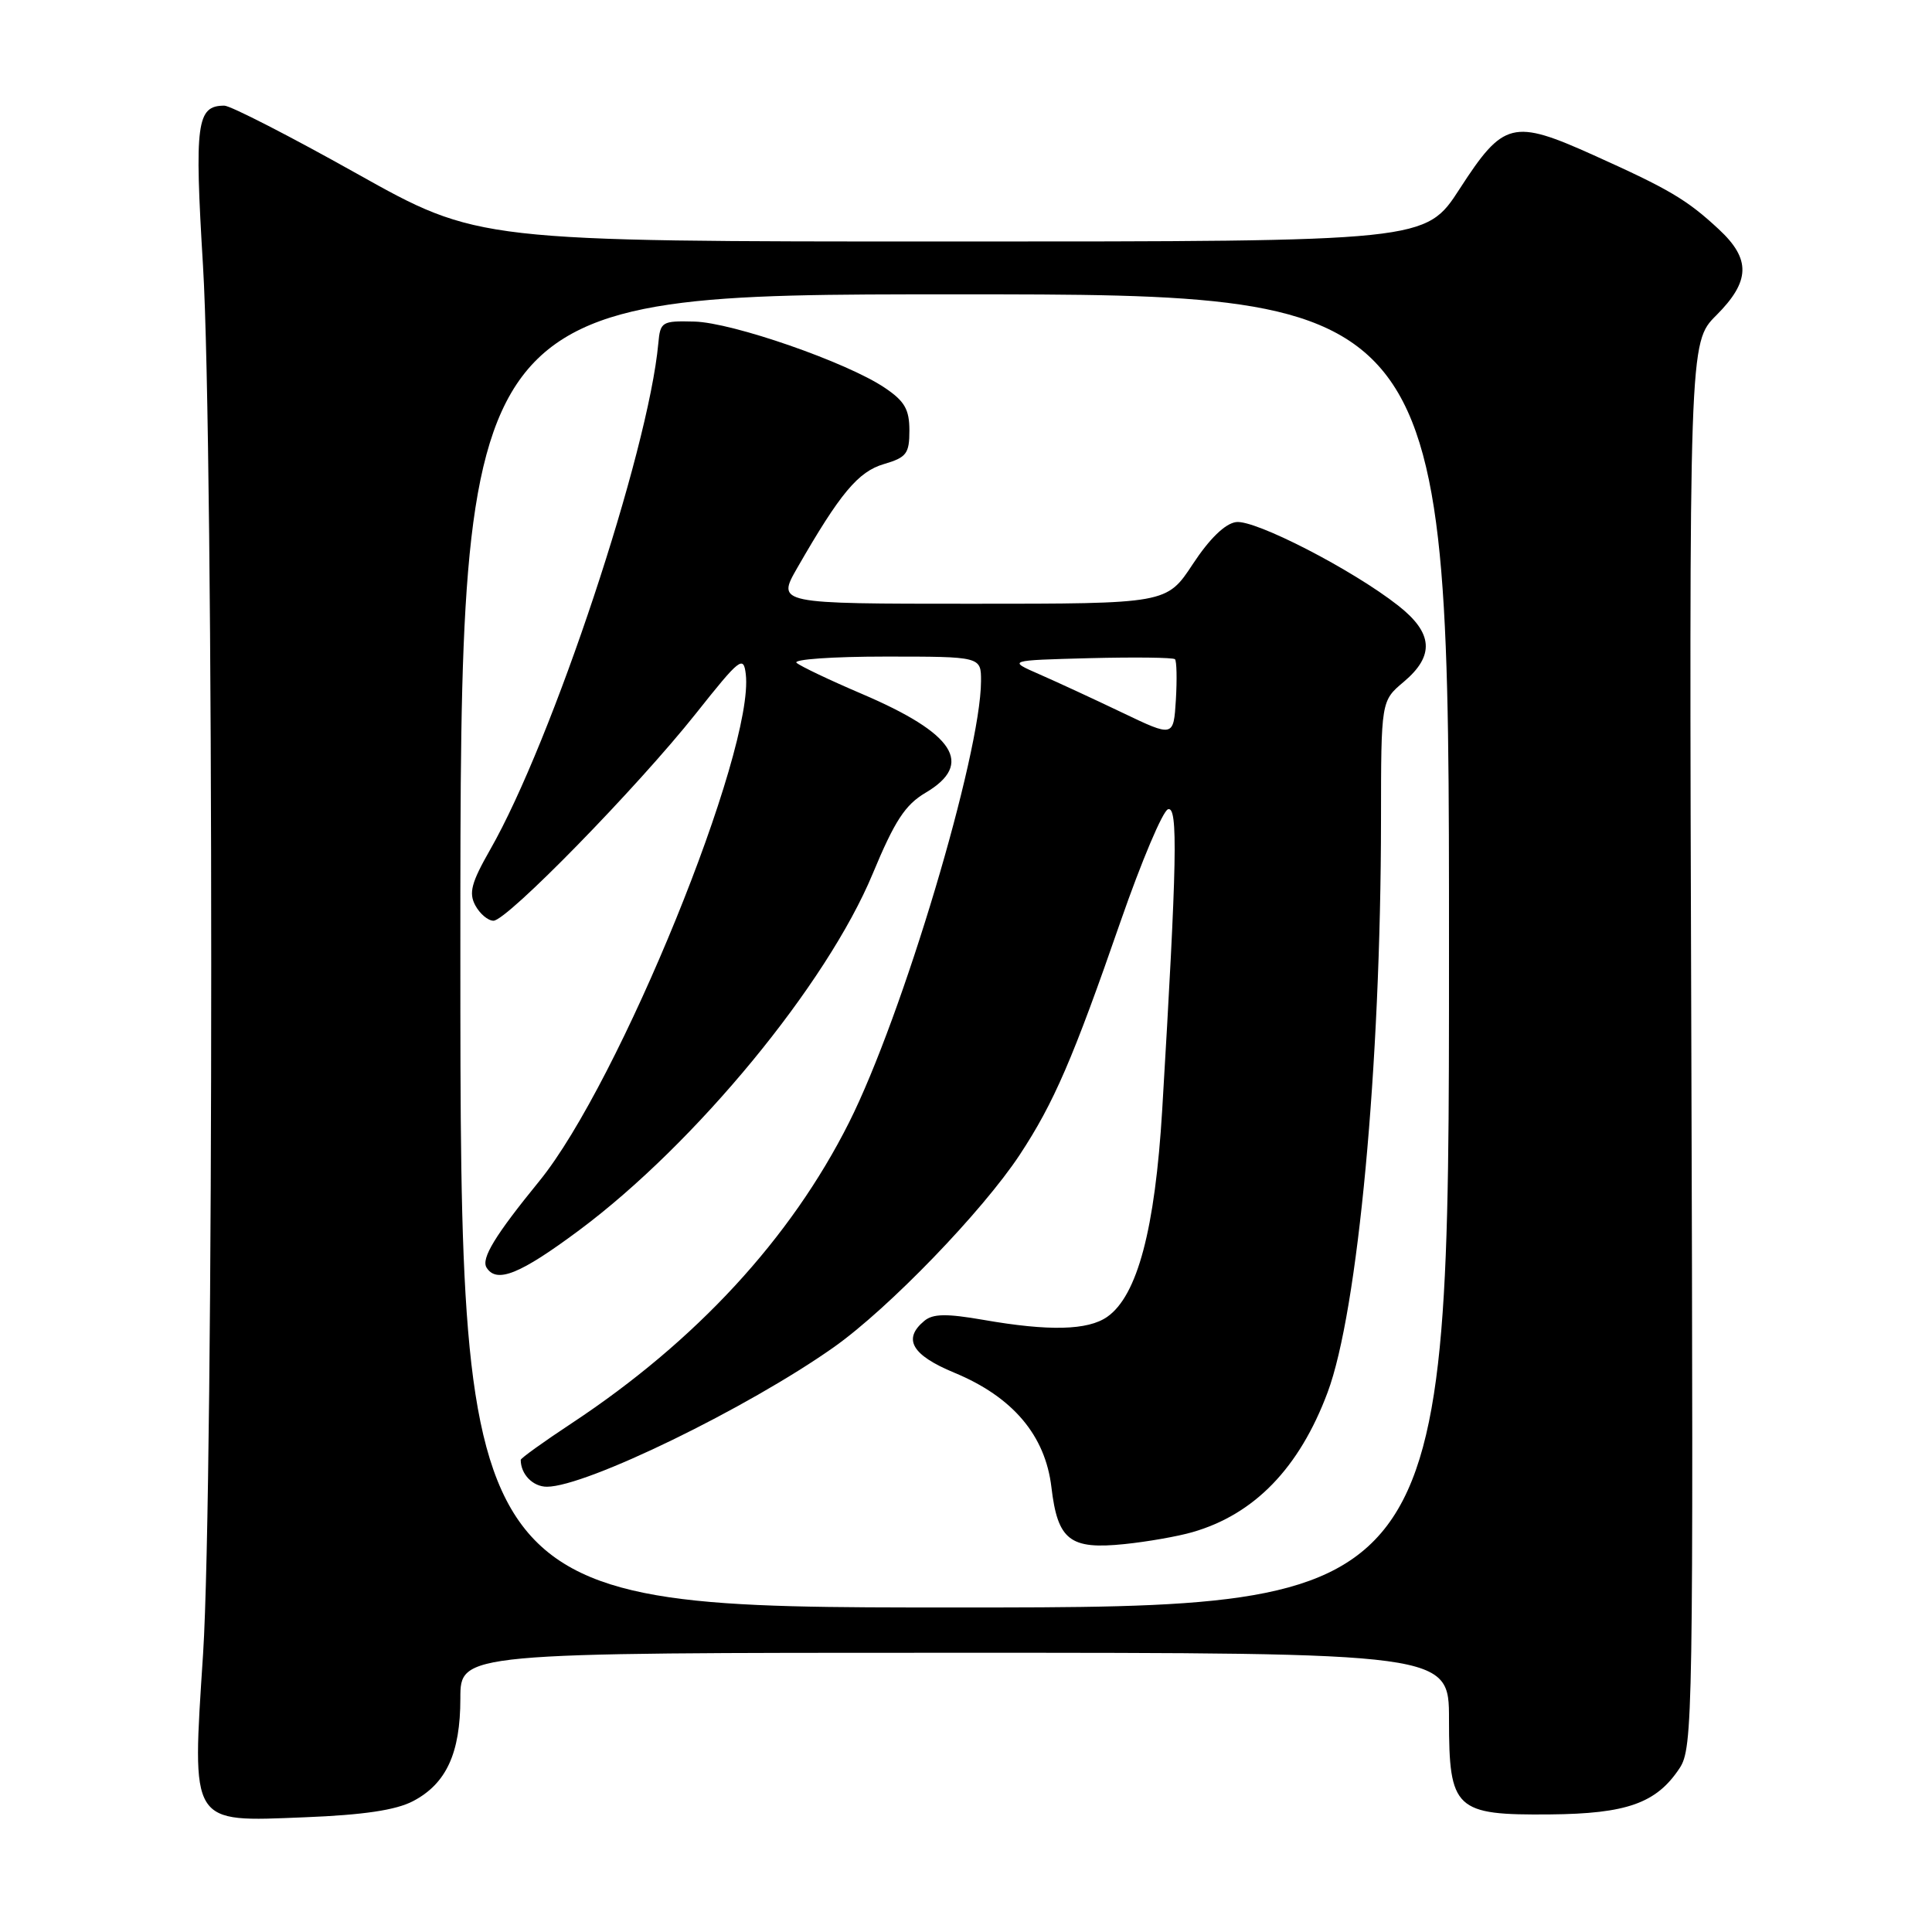 <?xml version="1.0" encoding="UTF-8" standalone="no"?>
<!DOCTYPE svg PUBLIC "-//W3C//DTD SVG 1.1//EN" "http://www.w3.org/Graphics/SVG/1.1/DTD/svg11.dtd" >
<svg xmlns="http://www.w3.org/2000/svg" xmlns:xlink="http://www.w3.org/1999/xlink" version="1.1" viewBox="0 0 256 256">
 <g >
 <path fill="currentColor"
d=" M 54.73 238.66 C 59.14 236.35 61.00 232.30 61.00 225.05 C 61.00 219.00 61.00 219.00 126.50 219.00 C 192.00 219.00 192.00 219.00 192.00 227.85 C 192.00 239.78 192.80 240.53 205.36 240.42 C 215.56 240.33 219.49 238.93 222.55 234.30 C 224.32 231.62 224.39 227.58 224.11 138.44 C 223.81 45.39 223.81 45.39 227.41 41.79 C 231.93 37.27 232.02 34.34 227.75 30.38 C 223.52 26.45 221.20 25.08 211.18 20.57 C 200.45 15.74 199.22 16.05 193.41 25.03 C 188.90 32.00 188.90 32.00 126.12 32.00 C 63.34 32.00 63.34 32.00 47.27 23.00 C 38.44 18.05 30.54 14.00 29.73 14.00 C 26.06 14.00 25.75 16.26 26.90 35.23 C 28.35 59.14 28.35 196.80 26.91 219.13 C 25.43 241.98 25.07 241.41 40.35 240.80 C 48.18 240.49 52.46 239.85 54.73 238.66 Z  M 61.00 126.00 C 61.00 39.00 61.00 39.00 126.50 39.00 C 192.00 39.00 192.00 39.00 192.00 126.00 C 192.00 213.00 192.00 213.00 126.50 213.00 C 61.00 213.00 61.00 213.00 61.00 126.00 Z  M 158.00 203.02 C 166.22 200.66 172.17 194.51 175.91 184.51 C 179.93 173.78 182.97 141.18 182.99 108.69 C 183.00 92.87 183.00 92.87 186.00 90.35 C 190.12 86.88 189.90 83.87 185.25 80.23 C 179.19 75.47 166.27 68.82 163.78 69.18 C 162.32 69.38 160.25 71.40 158.05 74.75 C 154.59 80.00 154.59 80.00 128.76 80.00 C 102.92 80.00 102.92 80.00 105.64 75.25 C 111.32 65.36 113.71 62.49 117.13 61.49 C 120.12 60.61 120.50 60.11 120.50 57.04 C 120.50 54.25 119.87 53.15 117.23 51.38 C 112.24 48.01 97.04 42.73 92.00 42.61 C 87.70 42.50 87.49 42.63 87.23 45.50 C 85.91 59.89 73.20 98.16 64.94 112.60 C 62.46 116.95 62.09 118.31 62.98 119.97 C 63.58 121.08 64.66 122.00 65.39 122.00 C 67.18 122.00 84.42 104.35 92.20 94.56 C 98.05 87.19 98.52 86.82 98.82 89.33 C 100.00 99.40 82.05 143.50 71.47 156.49 C 65.60 163.69 63.73 166.76 64.47 167.96 C 65.80 170.10 68.91 168.84 76.73 163.02 C 92.18 151.52 109.56 130.41 115.64 115.77 C 118.55 108.77 119.94 106.64 122.63 105.05 C 129.11 101.23 126.50 97.19 114.17 91.93 C 109.95 90.13 106.07 88.28 105.55 87.83 C 105.03 87.37 110.32 87.00 117.30 87.00 C 130.00 87.00 130.00 87.00 129.99 90.25 C 129.96 99.97 119.60 134.63 112.49 148.76 C 104.77 164.11 92.23 177.70 75.75 188.59 C 72.04 191.04 69.00 193.22 69.00 193.44 C 69.00 195.35 70.61 197.00 72.47 197.00 C 77.65 197.00 99.08 186.57 110.50 178.50 C 117.78 173.35 130.18 160.50 135.13 153.00 C 139.65 146.13 142.17 140.30 148.49 122.07 C 151.25 114.13 154.07 107.45 154.77 107.23 C 156.11 106.80 155.97 114.00 154.00 147.04 C 153.05 162.88 150.71 171.69 146.71 174.49 C 144.15 176.28 139.00 176.41 130.31 174.89 C 125.41 174.04 123.62 174.07 122.48 175.02 C 119.58 177.42 120.82 179.56 126.45 181.89 C 134.20 185.10 138.51 190.19 139.32 197.08 C 140.15 204.10 141.77 205.35 149.00 204.60 C 152.03 204.29 156.07 203.58 158.00 203.02 Z  M 148.73 94.44 C 145.01 92.66 140.06 90.37 137.73 89.35 C 133.50 87.50 133.50 87.50 144.38 87.21 C 150.37 87.06 155.45 87.12 155.69 87.35 C 155.92 87.59 155.97 90.01 155.81 92.73 C 155.50 97.68 155.50 97.68 148.73 94.44 Z "/>
</g>
</svg>